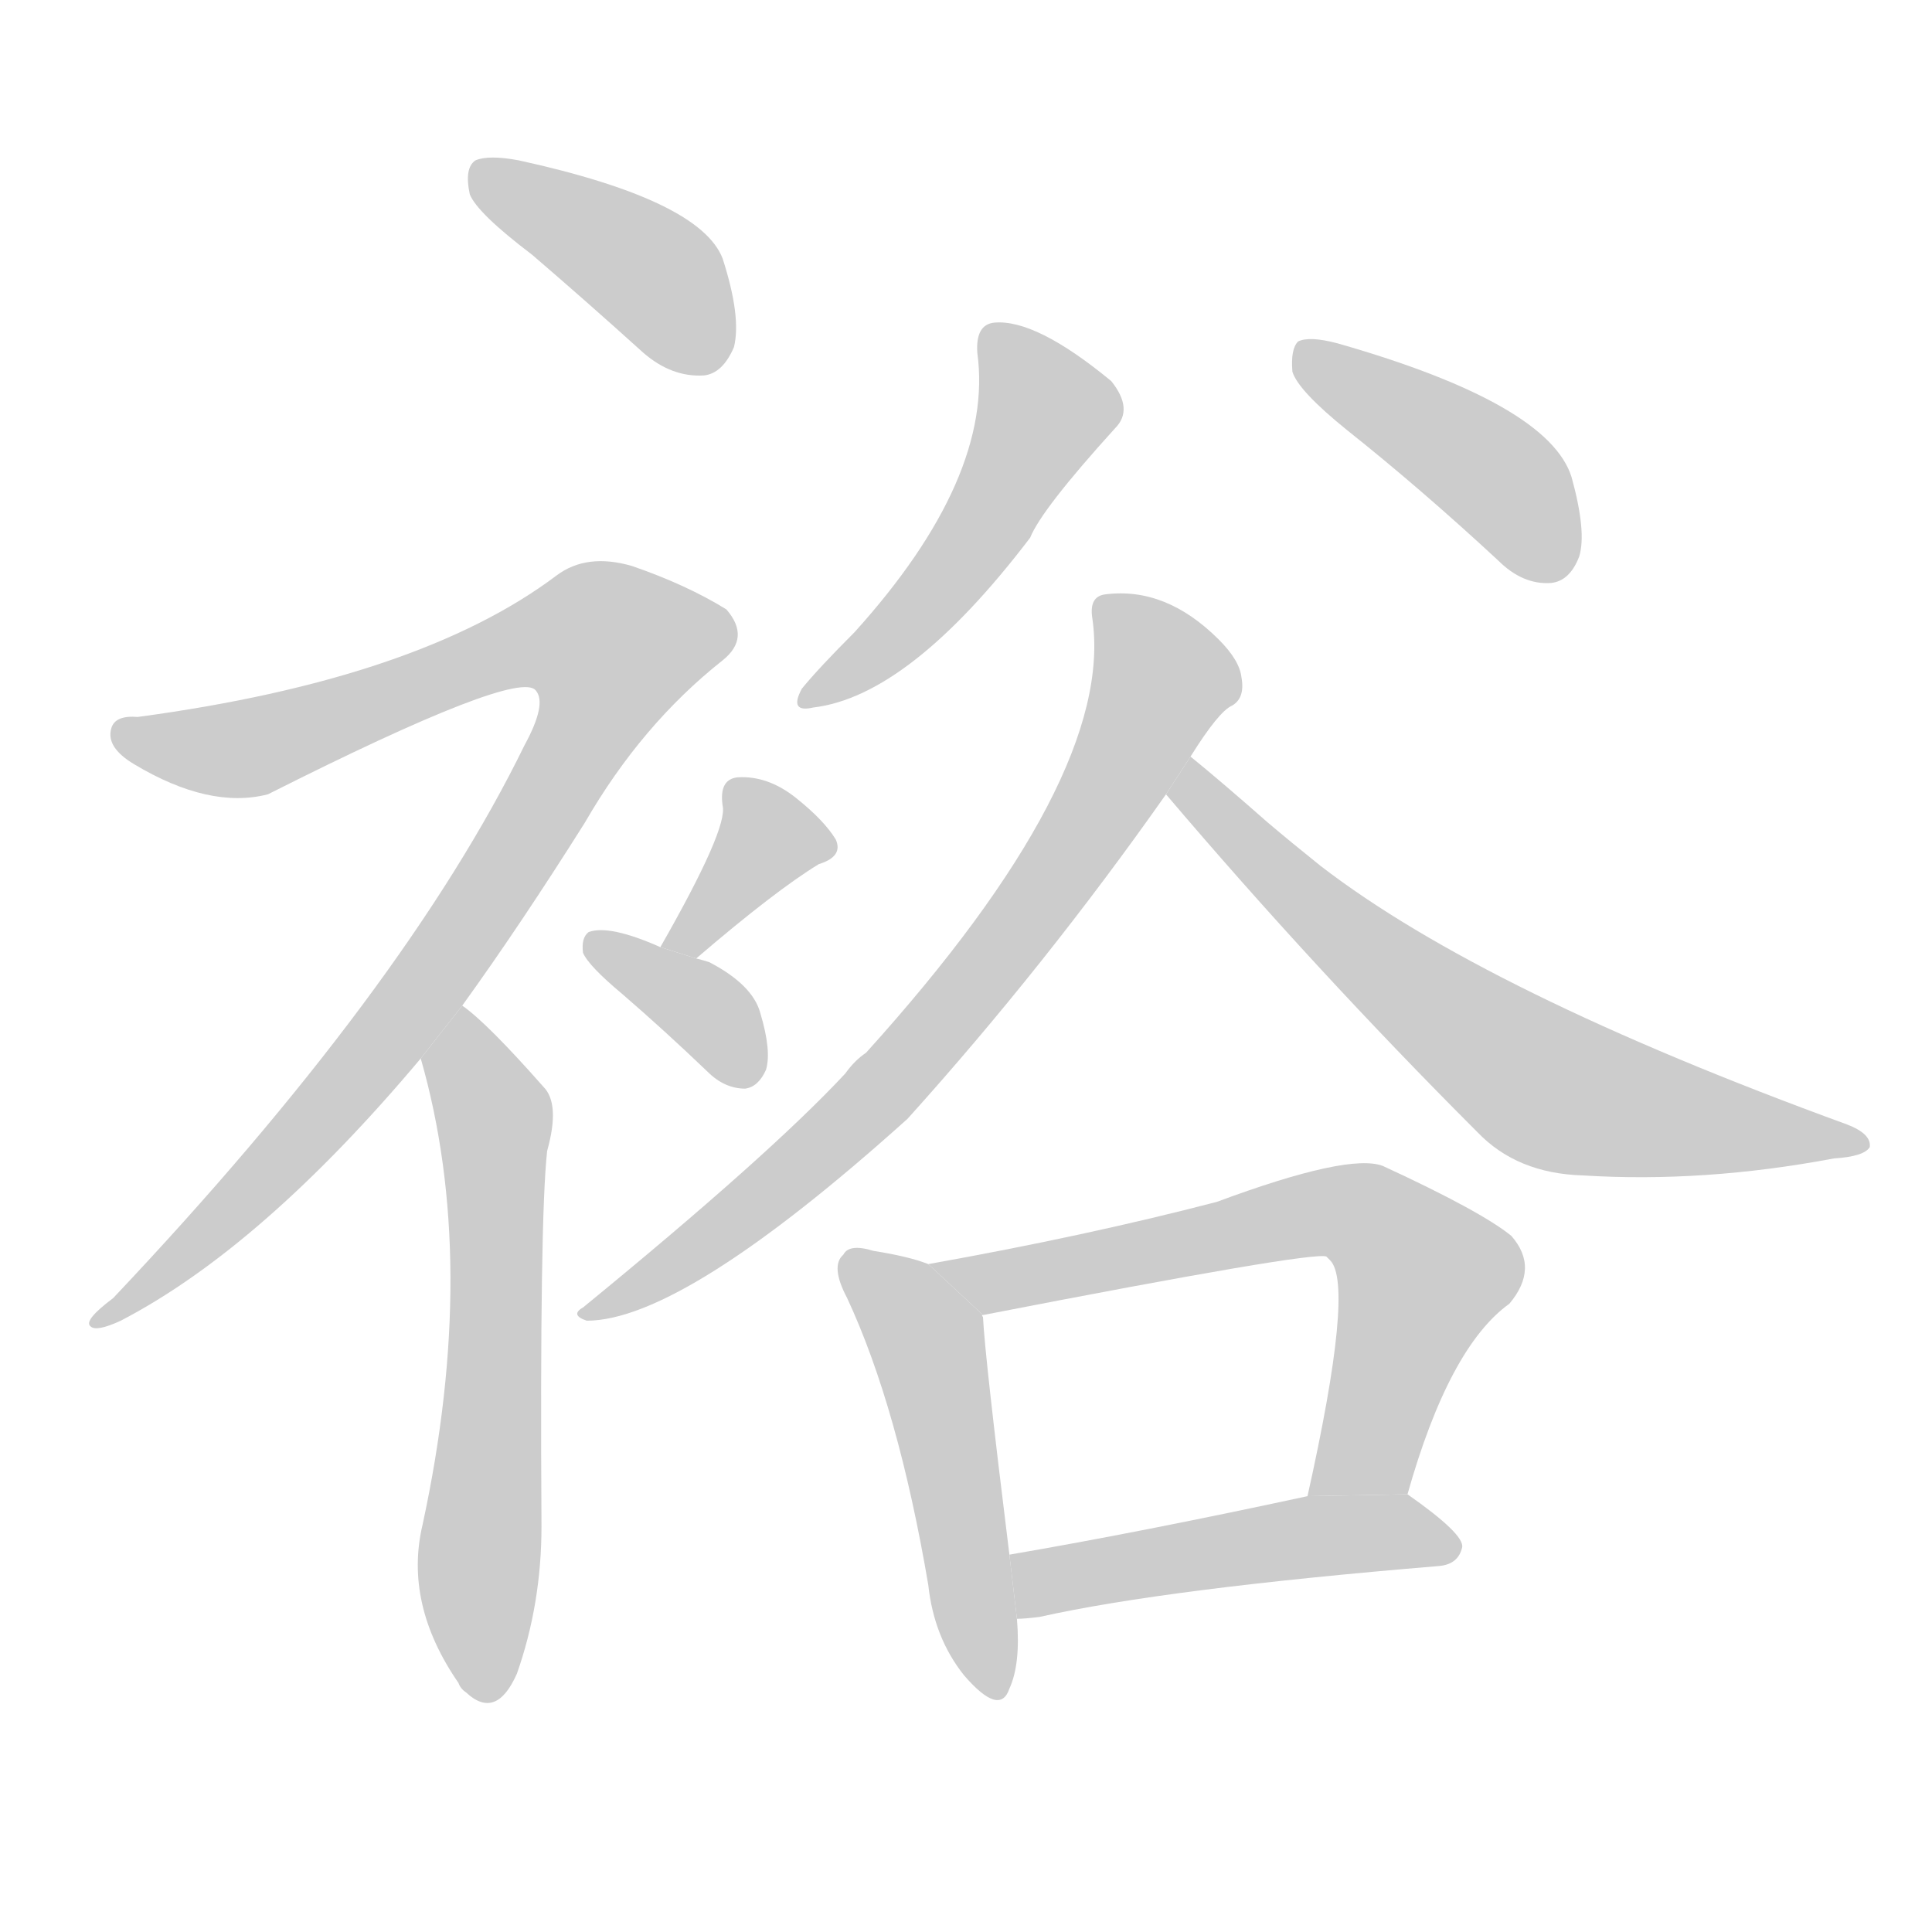 <!--
AnimCJK 2016-2017 Copyright Francois Mizessyn, http://gooo.free.fr/animCJK/
Derived from:
    MakeMeAHanzi project - https://github.com/skishore/makemeahanzi
    Arphic PL KaitiM GB - https://apps.ubuntu.com/cat/applications/precise/fonts-arphic-gkai00mp/
    Arphic PL UKai - https://apps.ubuntu.com/cat/applications/fonts-arphic-ukai/
You can redistribute and/or modify this file under the terms of the Arphic Public License
as published by Arphic Technology Co., Ltd.
You should have received a copy of this license (the directory "APL") along with this file;
if not, see http://ftp.gnu.org/non-gnu/chinese-fonts-truetype/LICENSE.
-->
<svg id="z35029" class="acjk" version="1.1" viewBox="0 0 1024 1024" xmlns="http://www.w3.org/2000/svg" xmlns:xlink="http://www.w3.org/1999/xlink">
<style>
<![CDATA[
	@keyframes z35029k {
		from {
			stroke:#c00;
			stroke-dashoffset:3000;
		}
		75% {
			stroke:#c00;
			stroke-dashoffset:0;
		}
		to {
			stroke:#000;
		}
	}
	#z35029 path[clip-path] {
		animation:z35029k 1s linear both;
		stroke-dasharray:3000;
		stroke-width:128;
		stroke-linecap:round;
		fill:none;
	}
	#z35029 path[clip-path="url(#z35029c1)"] {animation-delay:1s;}
	#z35029 path[clip-path="url(#z35029c2)"] {animation-delay:2s;}
	#z35029 path[clip-path="url(#z35029c3)"] {animation-delay:3s;}
	#z35029 path[clip-path="url(#z35029c4)"] {animation-delay:4s;}
	#z35029 path[clip-path="url(#z35029c5)"] {animation-delay:5s;}
	#z35029 path[clip-path="url(#z35029c6)"] {animation-delay:6s;}
	#z35029 path[clip-path="url(#z35029c7)"] {animation-delay:7s;}
	#z35029 path[clip-path="url(#z35029c8)"] {animation-delay:8s;}
	#z35029 path[clip-path="url(#z35029c9)"] {animation-delay:9s;}
	#z35029 path[clip-path="url(#z35029c10)"] {animation-delay:10s;}
	#z35029 path[clip-path="url(#z35029c11)"] {animation-delay:11s;}
	#z35029 path[clip-path="url(#z35029c12)"] {animation-delay:12s;}
	#z35029 path {fill:#ccc;}
]]>
</style>
<g transform="scale(1,-1) translate(0,-900)">
	<path id="z35029d1" d="M282 765Q310 741 341 713Q356 700 373 701Q383 702 389 716Q393 732 383 763Q371 794 275 815Q259 818 252 815Q246 811 249 797Q253 787 282 765Z"/>
	<path id="z35029d2" d="M245 367Q276 410 310 464Q340 516 383 550Q398 562 385 577Q364 590 335 600Q311 607 295 595Q222 540 73 520Q61 521 59 514Q56 504 71 495Q111 471 142 479Q275 546 284 534Q290 527 278 505Q215 376 60 212Q44 200 48 197Q51 194 64 200Q139 239 223 339L245 367Z"/>
	<path id="z35029d3" d="M223 339Q254 231 224 92Q214 50 243 8Q244 5 247 3Q263 -12 274 13Q287 50 287 91Q286 254 290 290Q297 315 288 324Q258 358 245 367L223 339Z"/>
	<path id="z35029d4" d="M369 392Q411 428 434 442Q447 446 443 455Q437 465 422 477Q407 489 391 488Q381 487 383 473Q386 461 350 398L369 392Z"/>
	<path id="z35029d5" d="M350 398Q323 410 312 406Q308 403 309 395Q312 388 330 373Q352 354 375 332Q384 323 395 323Q402 324 406 333Q409 343 403 363Q399 378 376 390Q373 391 369 392L350 398Z"/>
	<path id="z35029d6" d="M518 713Q527 647 453 565Q434 546 425 535Q418 522 431 525Q482 531 546 615Q552 630 591 673Q601 683 589 698Q549 731 527 729Q517 728 518 713Z"/>
	<path id="z35029d7" d="M714 672Q753 641 794 603Q807 590 822 591Q832 592 837 605Q841 618 833 647Q821 686 709 718Q694 722 688 719Q684 715 685 703Q688 693 714 672Z"/>
	<path id="z35029d8" d="M631 499Q646 523 653 526Q660 530 658 541Q657 550 646 561Q618 589 586 585Q577 584 579 572Q591 488 459 342Q453 338 448 331Q408 288 309 207Q302 203 311 200Q362 200 481 307Q554 388 618 479L631 499Z"/>
	<path id="z35029d9" d="M618 479Q697 386 783 300Q804 278 839 277Q903 273 972 286Q988 287 991 292Q992 299 979 304Q787 374 700 441Q685 453 672 464Q647 486 631 499L618 479Z"/>
	<path id="z35029d10" d="M492 230Q482 234 463 237Q450 241 447 235Q440 229 449 212Q476 154 492 60Q495 32 511 12Q530 -10 535 5Q541 18 539 42L535 76Q522 181 521 202Q520 203 521 203L492 230Z"/>
	<path id="z35029d11" d="M746 108Q768 186 800 209Q816 228 801 245Q785 258 733 282Q715 289 645 263Q576 245 492 230L521 203Q696 237 703 234L705 232Q718 219 693 107L746 108Z"/>
	<path id="z35029d12" d="M539 42Q543 42 551 43Q618 58 763 70Q773 71 775 80Q776 87 746 108L693 107Q605 88 535 76L539 42Z"/>
	<defs>
		<clipPath id="z35029c1"><use xlink:href="#z35029d1"/></clipPath>
		<clipPath id="z35029c2"><use xlink:href="#z35029d2"/></clipPath>
		<clipPath id="z35029c3"><use xlink:href="#z35029d3"/></clipPath>
		<clipPath id="z35029c4"><use xlink:href="#z35029d4"/></clipPath>
		<clipPath id="z35029c5"><use xlink:href="#z35029d5"/></clipPath>
		<clipPath id="z35029c6"><use xlink:href="#z35029d6"/></clipPath>
		<clipPath id="z35029c7"><use xlink:href="#z35029d7"/></clipPath>
		<clipPath id="z35029c8"><use xlink:href="#z35029d8"/></clipPath>
		<clipPath id="z35029c9"><use xlink:href="#z35029d9"/></clipPath>
		<clipPath id="z35029c10"><use xlink:href="#z35029d10"/></clipPath>
		<clipPath id="z35029c11"><use xlink:href="#z35029d11"/></clipPath>
		<clipPath id="z35029c12"><use xlink:href="#z35029d12"/></clipPath>
	</defs>
	<path pathLength="2999" clip-path="url(#z35029c1)" d="M255 807L347 755L374 706"/>
	<path pathLength="2999" clip-path="url(#z35029c2)" d="M68 509L131 504L296 567L337 546L193 335L56 201"/>
	<path pathLength="2999" clip-path="url(#z35029c3)" d="M245 360L263 296L252 4"/>
	<path pathLength="2999" clip-path="url(#z35029c4)" d="M392 484L409 447L361 398"/>
	<path pathLength="2999" clip-path="url(#z35029c5)" d="M314 400L380 360L393 329"/>
	<path pathLength="2999" clip-path="url(#z35029c6)" d="M527 720L555 676L432 534"/>
	<path pathLength="2999" clip-path="url(#z35029c7)" d="M692 710L790 650L827 597"/>
	<path pathLength="2999" clip-path="url(#z35029c8)" d="M587 576L617 532L540 409L441 297L314 206"/>
	<path pathLength="2999" clip-path="url(#z35029c9)" d="M630 492L816 326L985 296"/>
	<path pathLength="2999" clip-path="url(#z35029c10)" d="M452 231L491 191L524 5"/>
	<path pathLength="2999" clip-path="url(#z35029c11)" d="M500 230L710 259L739 246L757 216L703 111"/>
	<path pathLength="2999" clip-path="url(#z35029c12)" d="M546 51L700 86L768 80"/>
</g>
</svg>